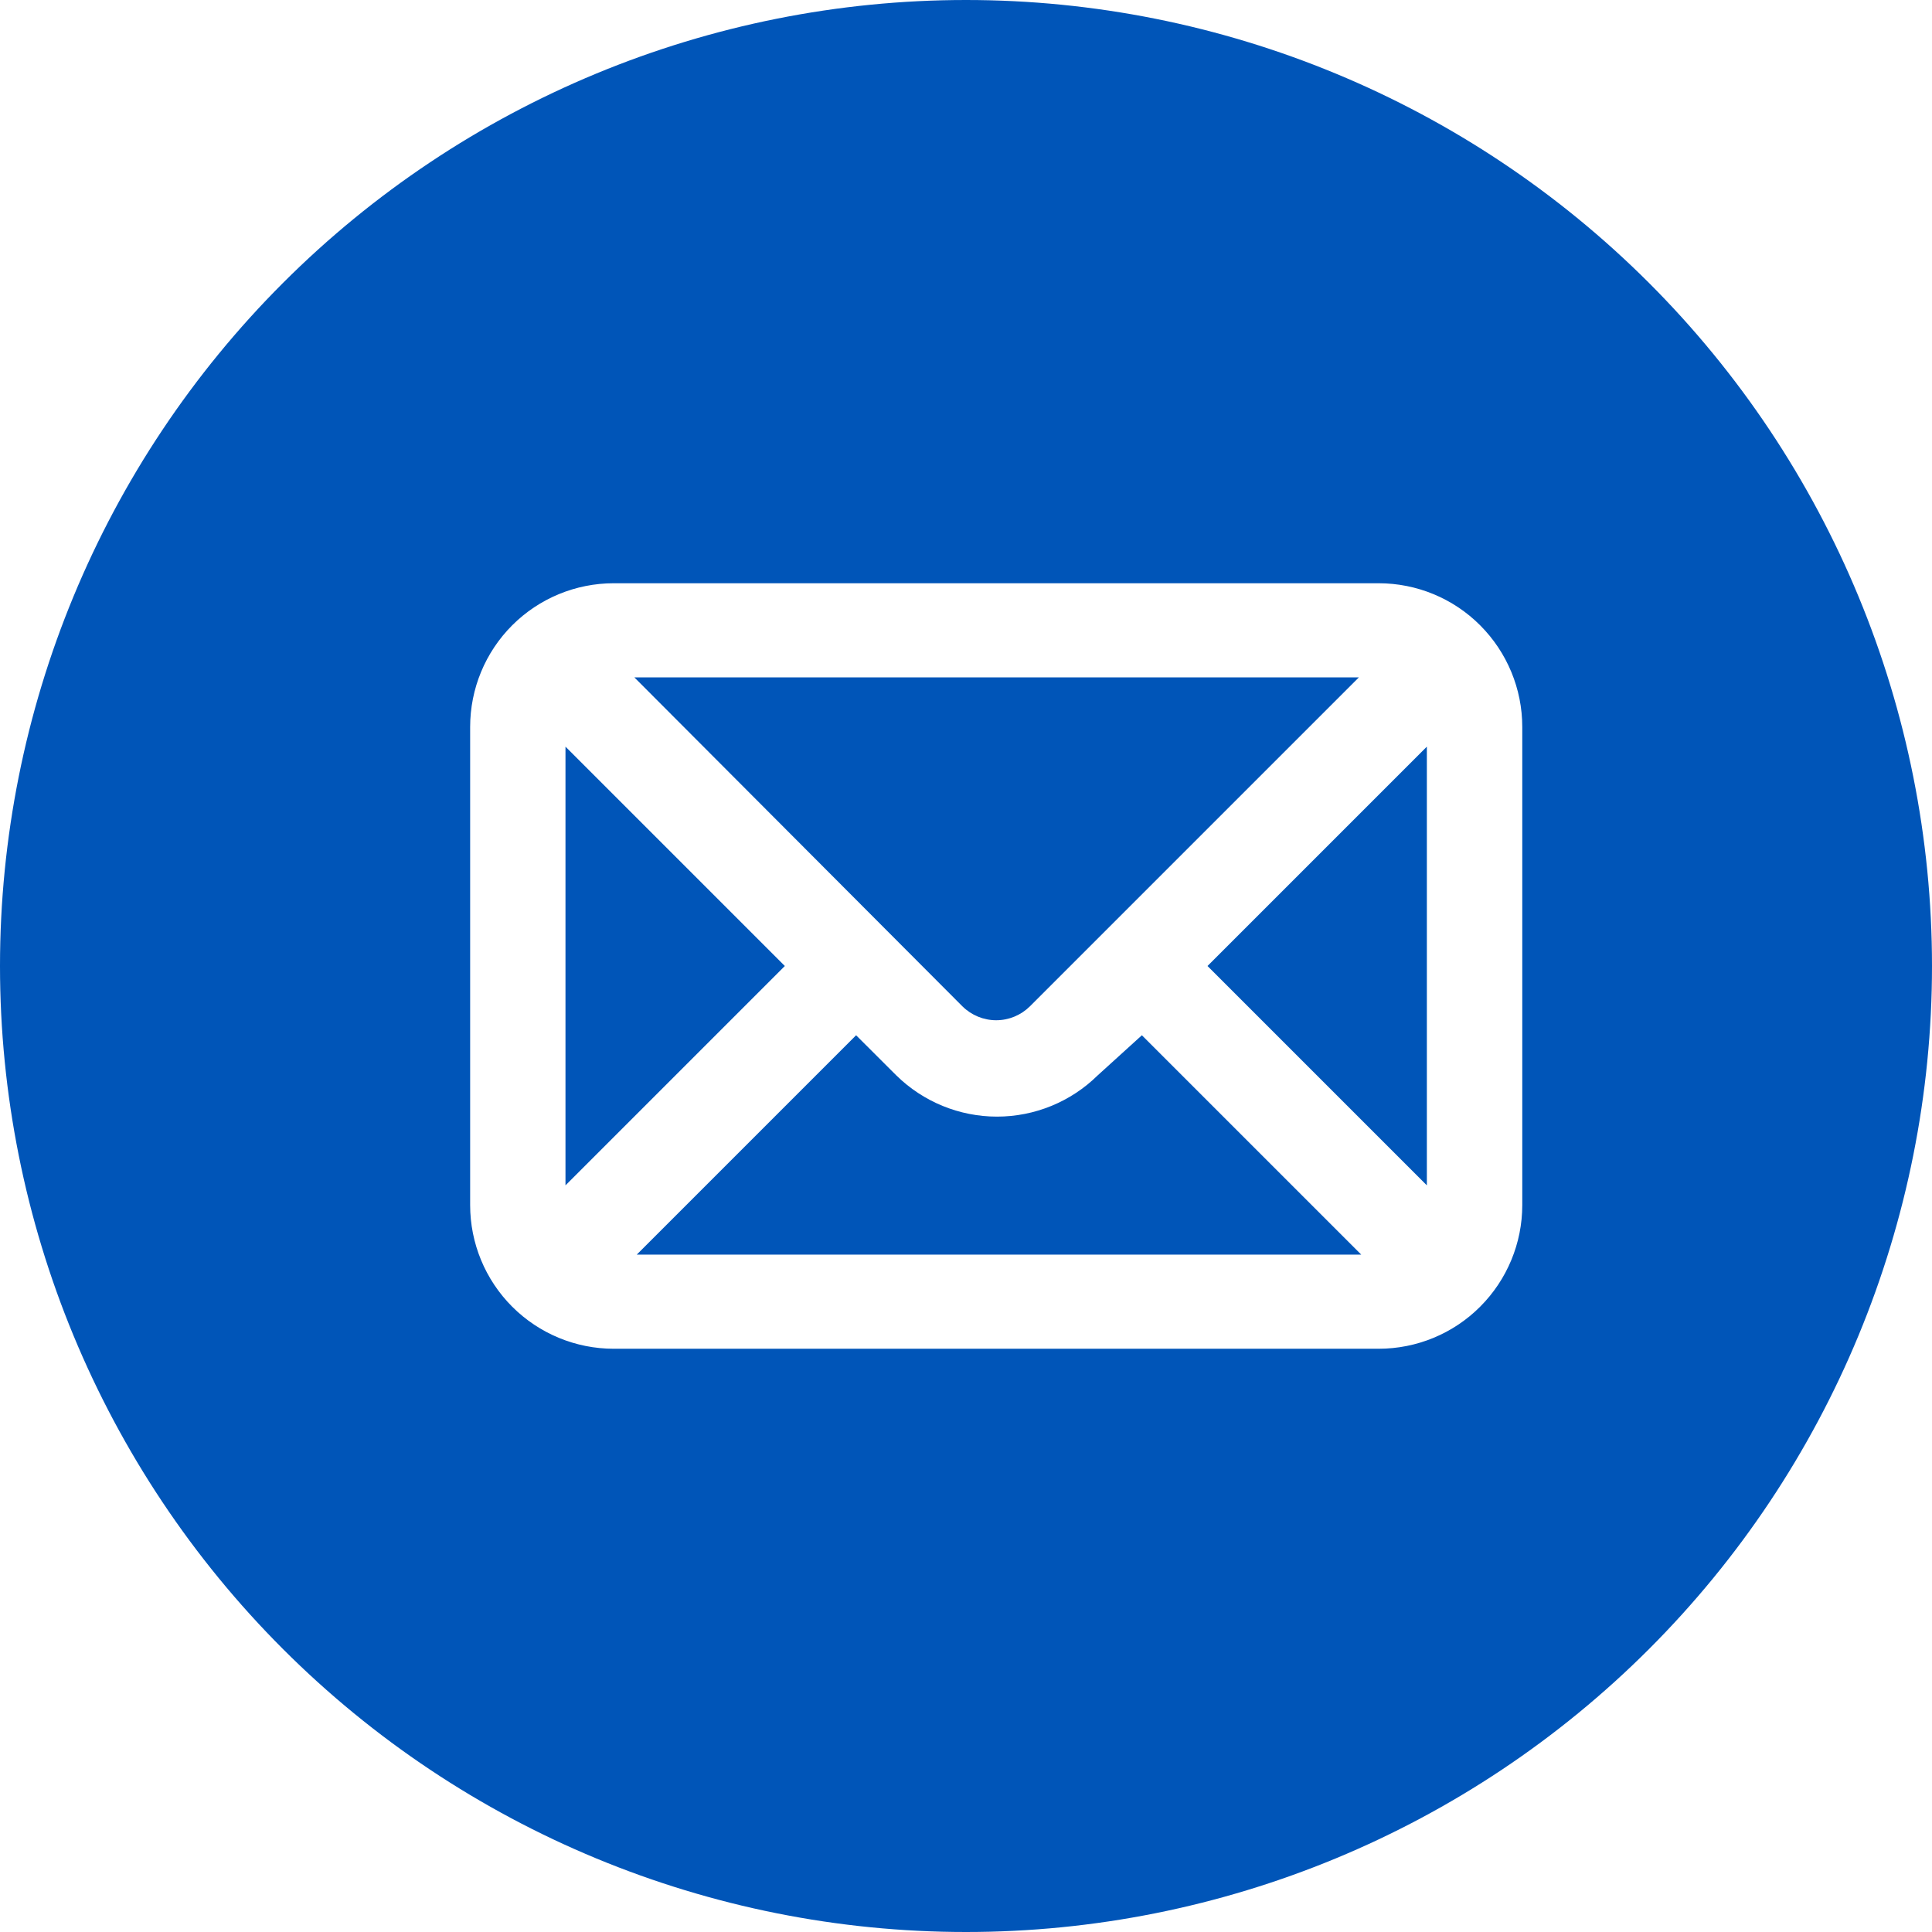 <svg width="26" height="26" viewBox="0 0 26 26" fill="none" xmlns="http://www.w3.org/2000/svg">
<path d="M7.61 10.048V15.952L10.562 13L7.61 10.048Z" fill="#0055B8"/>
<path d="M14.771 14.473C14.41 14.828 13.924 15.027 13.417 15.027C12.911 15.027 12.425 14.828 12.063 14.473L11.521 13.932L8.569 16.884H18.319L15.367 13.932L14.771 14.473Z" fill="#0055B8"/>
<path d="M13.861 13.542L18.287 9.116H8.537L12.951 13.542C13.072 13.662 13.236 13.73 13.406 13.73C13.577 13.73 13.74 13.662 13.861 13.542Z" fill="#0055B8"/>
<path d="M13 0C9.552 0 6.246 1.37 3.808 3.808C1.37 6.246 0 9.552 0 13H0C0 16.448 1.37 19.754 3.808 22.192C6.246 24.63 9.552 26 13 26C16.448 26 19.754 24.63 22.192 22.192C24.63 19.754 26 16.448 26 13C26 9.552 24.63 6.246 22.192 3.808C19.754 1.37 16.448 0 13 0V0ZM20.486 16.218C20.486 16.73 20.282 17.222 19.919 17.585C19.557 17.948 19.065 18.151 18.552 18.151H8.26C7.748 18.151 7.256 17.948 6.893 17.585C6.53 17.222 6.327 16.73 6.327 16.218V9.783C6.327 9.27 6.53 8.778 6.893 8.415C7.256 8.052 7.748 7.849 8.26 7.849H18.552C19.065 7.849 19.557 8.052 19.919 8.415C20.282 8.778 20.486 9.27 20.486 9.783V16.218Z" fill="#0055B8"/>
<path d="M19.202 15.952V10.048L16.25 13L19.202 15.952Z" fill="#0055B8"/>
</svg>
